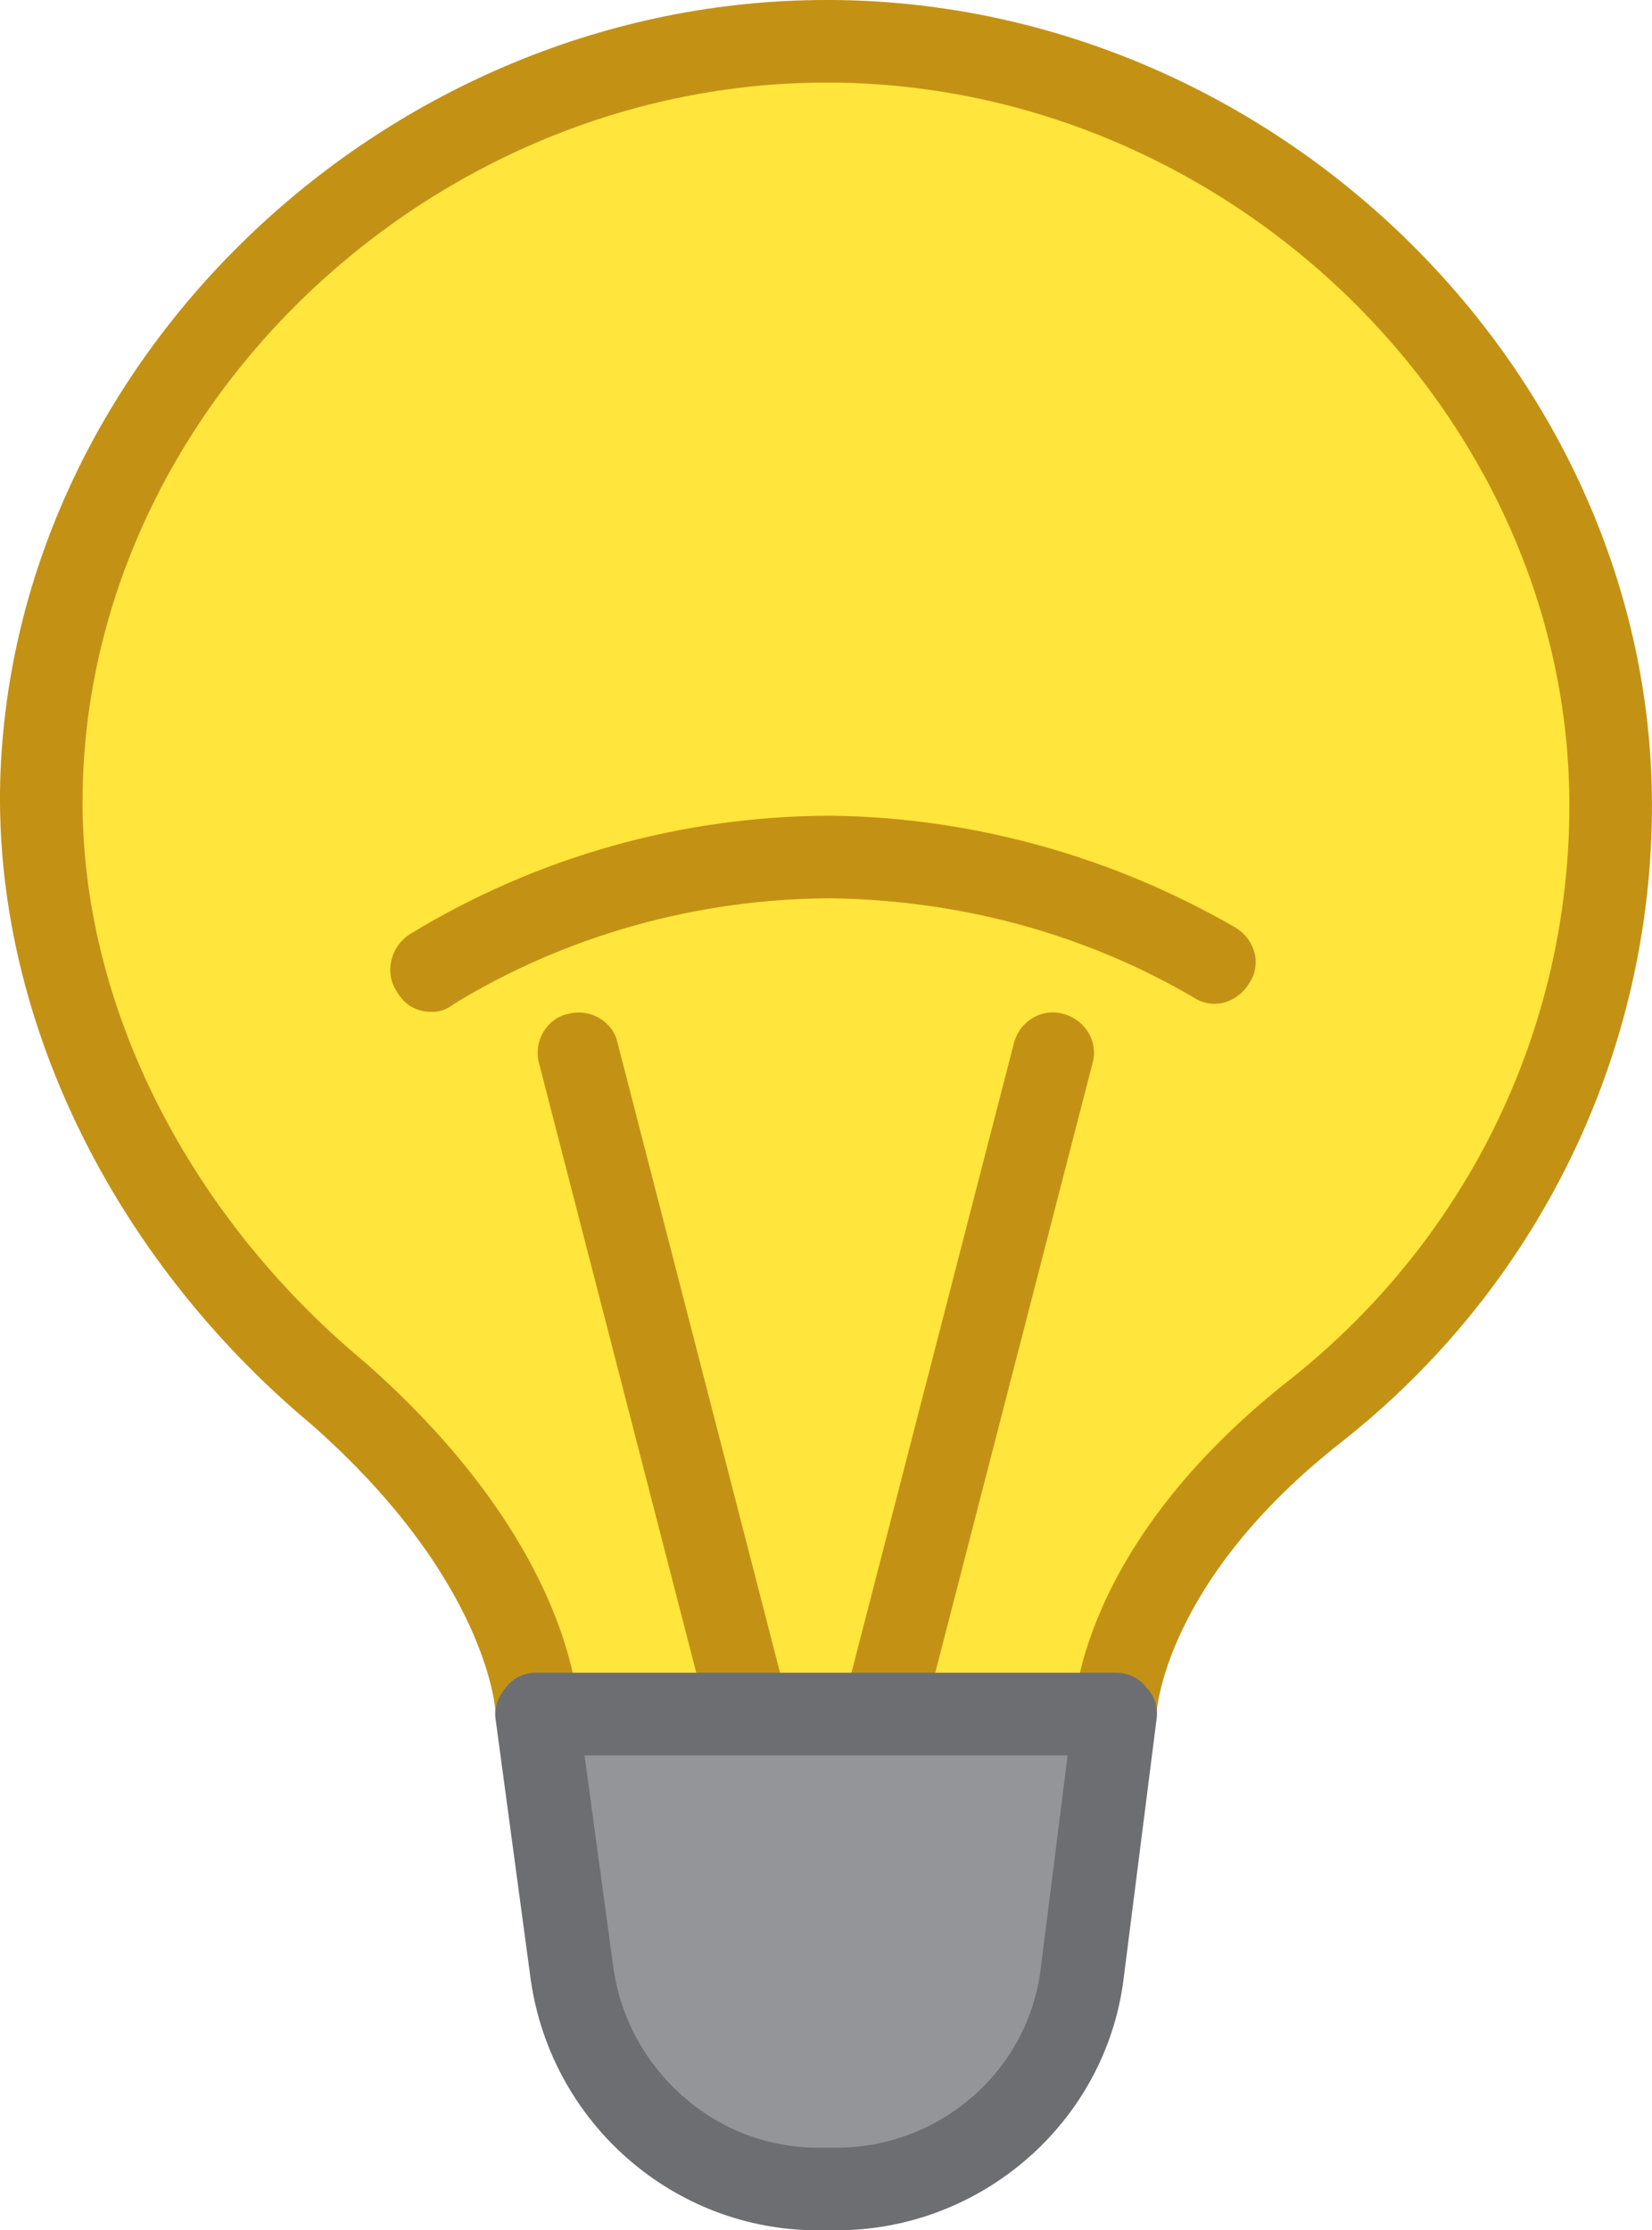 <svg version="1.1" viewBox="0 0 320.05 432" xml:space="preserve" xmlns="http://www.w3.org/2000/svg" xmlns:cc="http://creativecommons.org/ns#" xmlns:dc="http://purl.org/dc/elements/1.1/" xmlns:rdf="http://www.w3.org/1999/02/22-rdf-syntax-ns#">




















<g transform="translate(-55.978)" shape-rendering="auto"><path d="m160.02 332s0-28-38.4-62c-33.6-28-58.8-70.8-57.6-118.4 2.4-80 73.6-144.4 153.6-143.6 80.8 0.8 150.4 66.8 150.4 148 0 47.6-22.4 89.6-56.8 116.8-38.8 30.4-39.2 59.2-39.2 59.2" color="#000000" color-rendering="auto" dominant-baseline="auto" fill="#ffe53c" image-rendering="auto" solid-color="#000000" stop-color="#000000" style="font-feature-settings:normal;font-variant-alternates:normal;font-variant-caps:normal;font-variant-east-asian:normal;font-variant-ligatures:normal;font-variant-numeric:normal;font-variant-position:normal;font-variation-settings:normal;inline-size:0;isolation:auto;mix-blend-mode:normal;shape-margin:0;shape-padding:0;text-decoration-color:#000000;text-decoration-line:none;text-decoration-style:solid;text-indent:0;text-orientation:mixed;text-transform:none;white-space:normal"/><g fill="#c39215">
	<path d="m272.02 340c-4.4 0-8-3.6-8-8 0-1.2 0.8-32.8 42.4-65.2 34-27.2 53.6-67.6 53.6-110.8 0-75.2-65.2-139.2-142.4-140h-1.6c-76 0-142 62-144 136-1.2 40.8 19.6 82.8 54.8 112 40.8 36 41.2 66.8 41.2 68 0 4.4-3.6 8-8 8s-8-3.6-8-8c0-0.4-1.2-25.6-35.6-56-38.8-32.4-61.6-79.2-60.4-124.8 2.4-82.4 75.6-151.2 160-151.2h1.6c86 0.8 158.4 72.4 158.4 156 0 48-22 93.2-60 123.2-34.8 27.2-36 52.8-36 52.8 0 4.4-3.6 8-8 8z" color="#000000" color-rendering="auto" dominant-baseline="auto" image-rendering="auto" solid-color="#000000" stop-color="#000000" style="font-feature-settings:normal;font-variant-alternates:normal;font-variant-caps:normal;font-variant-east-asian:normal;font-variant-ligatures:normal;font-variant-numeric:normal;font-variant-position:normal;font-variation-settings:normal;inline-size:0;isolation:auto;mix-blend-mode:normal;shape-margin:0;shape-padding:0;text-decoration-color:#000000;text-decoration-line:none;text-decoration-style:solid;text-indent:0;text-orientation:mixed;text-transform:none;white-space:normal"/>
	<path d="m228.02 336c-0.8 0-1.2 0-2-0.4-4.4-1.2-6.8-5.6-5.6-9.6l32-124c1.2-4.4 5.6-6.8 9.6-5.6 4.4 1.2 6.8 5.6 5.6 9.6l-32 124c-0.8 3.6-4 6-7.6 6z" color="#000000" color-rendering="auto" dominant-baseline="auto" image-rendering="auto" solid-color="#000000" stop-color="#000000" style="font-feature-settings:normal;font-variant-alternates:normal;font-variant-caps:normal;font-variant-east-asian:normal;font-variant-ligatures:normal;font-variant-numeric:normal;font-variant-position:normal;font-variation-settings:normal;inline-size:0;isolation:auto;mix-blend-mode:normal;shape-margin:0;shape-padding:0;text-decoration-color:#000000;text-decoration-line:none;text-decoration-style:solid;text-indent:0;text-orientation:mixed;text-transform:none;white-space:normal"/>
	<path d="m200.02 336c-3.6 0-6.8-2.4-7.6-6l-32-124c-1.2-4.4 1.6-8.8 5.6-9.6 4.4-1.2 8.8 1.6 9.6 5.6l32 124c1.2 4.4-1.6 8.8-5.6 9.6-0.8 0.4-1.2 0.4-2 0.4z" color="#000000" color-rendering="auto" dominant-baseline="auto" image-rendering="auto" solid-color="#000000" stop-color="#000000" style="font-feature-settings:normal;font-variant-alternates:normal;font-variant-caps:normal;font-variant-east-asian:normal;font-variant-ligatures:normal;font-variant-numeric:normal;font-variant-position:normal;font-variation-settings:normal;inline-size:0;isolation:auto;mix-blend-mode:normal;shape-margin:0;shape-padding:0;text-decoration-color:#000000;text-decoration-line:none;text-decoration-style:solid;text-indent:0;text-orientation:mixed;text-transform:none;white-space:normal"/>
</g><path d="m139.62 188c22.8-14 49.6-21.6 77.6-21.6 26.8 0.4 52 7.6 74 20.4" color="#000000" color-rendering="auto" dominant-baseline="auto" fill="#ffe53c" image-rendering="auto" solid-color="#000000" stop-color="#000000" style="font-feature-settings:normal;font-variant-alternates:normal;font-variant-caps:normal;font-variant-east-asian:normal;font-variant-ligatures:normal;font-variant-numeric:normal;font-variant-position:normal;font-variation-settings:normal;inline-size:0;isolation:auto;mix-blend-mode:normal;shape-margin:0;shape-padding:0;text-decoration-color:#000000;text-decoration-line:none;text-decoration-style:solid;text-indent:0;text-orientation:mixed;text-transform:none;white-space:normal"/><path d="m139.62 196c-2.8 0-5.2-1.2-6.8-4-2.4-3.6-1.2-8.8 2.8-11.2 24.4-14.8 52.4-22.8 81.6-22.8 27.6 0.4 54.4 8 78 21.6 4 2.4 5.2 7.2 2.8 10.8-2.4 4-7.2 5.2-10.8 2.8-21.2-12.4-45.2-18.8-70-19.2-26 0-51.6 7.2-73.2 20.4-1.6 1.2-2.8 1.6-4.4 1.6z" color="#000000" color-rendering="auto" dominant-baseline="auto" fill="#c39215" image-rendering="auto" solid-color="#000000" stop-color="#000000" style="font-feature-settings:normal;font-variant-alternates:normal;font-variant-caps:normal;font-variant-east-asian:normal;font-variant-ligatures:normal;font-variant-numeric:normal;font-variant-position:normal;font-variation-settings:normal;inline-size:0;isolation:auto;mix-blend-mode:normal;shape-margin:0;shape-padding:0;text-decoration-color:#000000;text-decoration-line:none;text-decoration-style:solid;text-indent:0;text-orientation:mixed;text-transform:none;white-space:normal"/><path d="m272.02 332-6.4 50.4c-3.2 24-23.6 41.6-47.6 41.6h-3.6c-24 0-44.4-18-47.6-41.6l-6.8-50.4z" color="#000000" color-rendering="auto" dominant-baseline="auto" fill="#939598" image-rendering="auto" solid-color="#000000" stop-color="#000000" style="font-feature-settings:normal;font-variant-alternates:normal;font-variant-caps:normal;font-variant-east-asian:normal;font-variant-ligatures:normal;font-variant-numeric:normal;font-variant-position:normal;font-variation-settings:normal;inline-size:0;isolation:auto;mix-blend-mode:normal;shape-margin:0;shape-padding:0;text-decoration-color:#000000;text-decoration-line:none;text-decoration-style:solid;text-indent:0;text-orientation:mixed;text-transform:none;white-space:normal"/><path d="m218.02 432h-3.6c-28 0-51.6-20.8-55.6-48.4l-6.8-50.4c-0.4-2.4 0.4-4.4 2-6.4s3.6-2.8 6-2.8h112c2.4 0 4.4 0.8 6 2.8 1.6 1.6 2.4 4 2 6.4l-6.4 50.4c-3.6 27.6-27.6 48.4-55.6 48.4zm-48.8-92 5.6 41.2c2.8 19.6 19.6 34.8 39.6 34.8h3.6c20 0 37.2-14.8 39.6-34.8l5.2-41.2z" color="#000000" color-rendering="auto" dominant-baseline="auto" fill="#6d6e71" image-rendering="auto" solid-color="#000000" stop-color="#000000" style="font-feature-settings:normal;font-variant-alternates:normal;font-variant-caps:normal;font-variant-east-asian:normal;font-variant-ligatures:normal;font-variant-numeric:normal;font-variant-position:normal;font-variation-settings:normal;inline-size:0;isolation:auto;mix-blend-mode:normal;shape-margin:0;shape-padding:0;text-decoration-color:#000000;text-decoration-line:none;text-decoration-style:solid;text-indent:0;text-orientation:mixed;text-transform:none;white-space:normal"/></g>
</svg>
